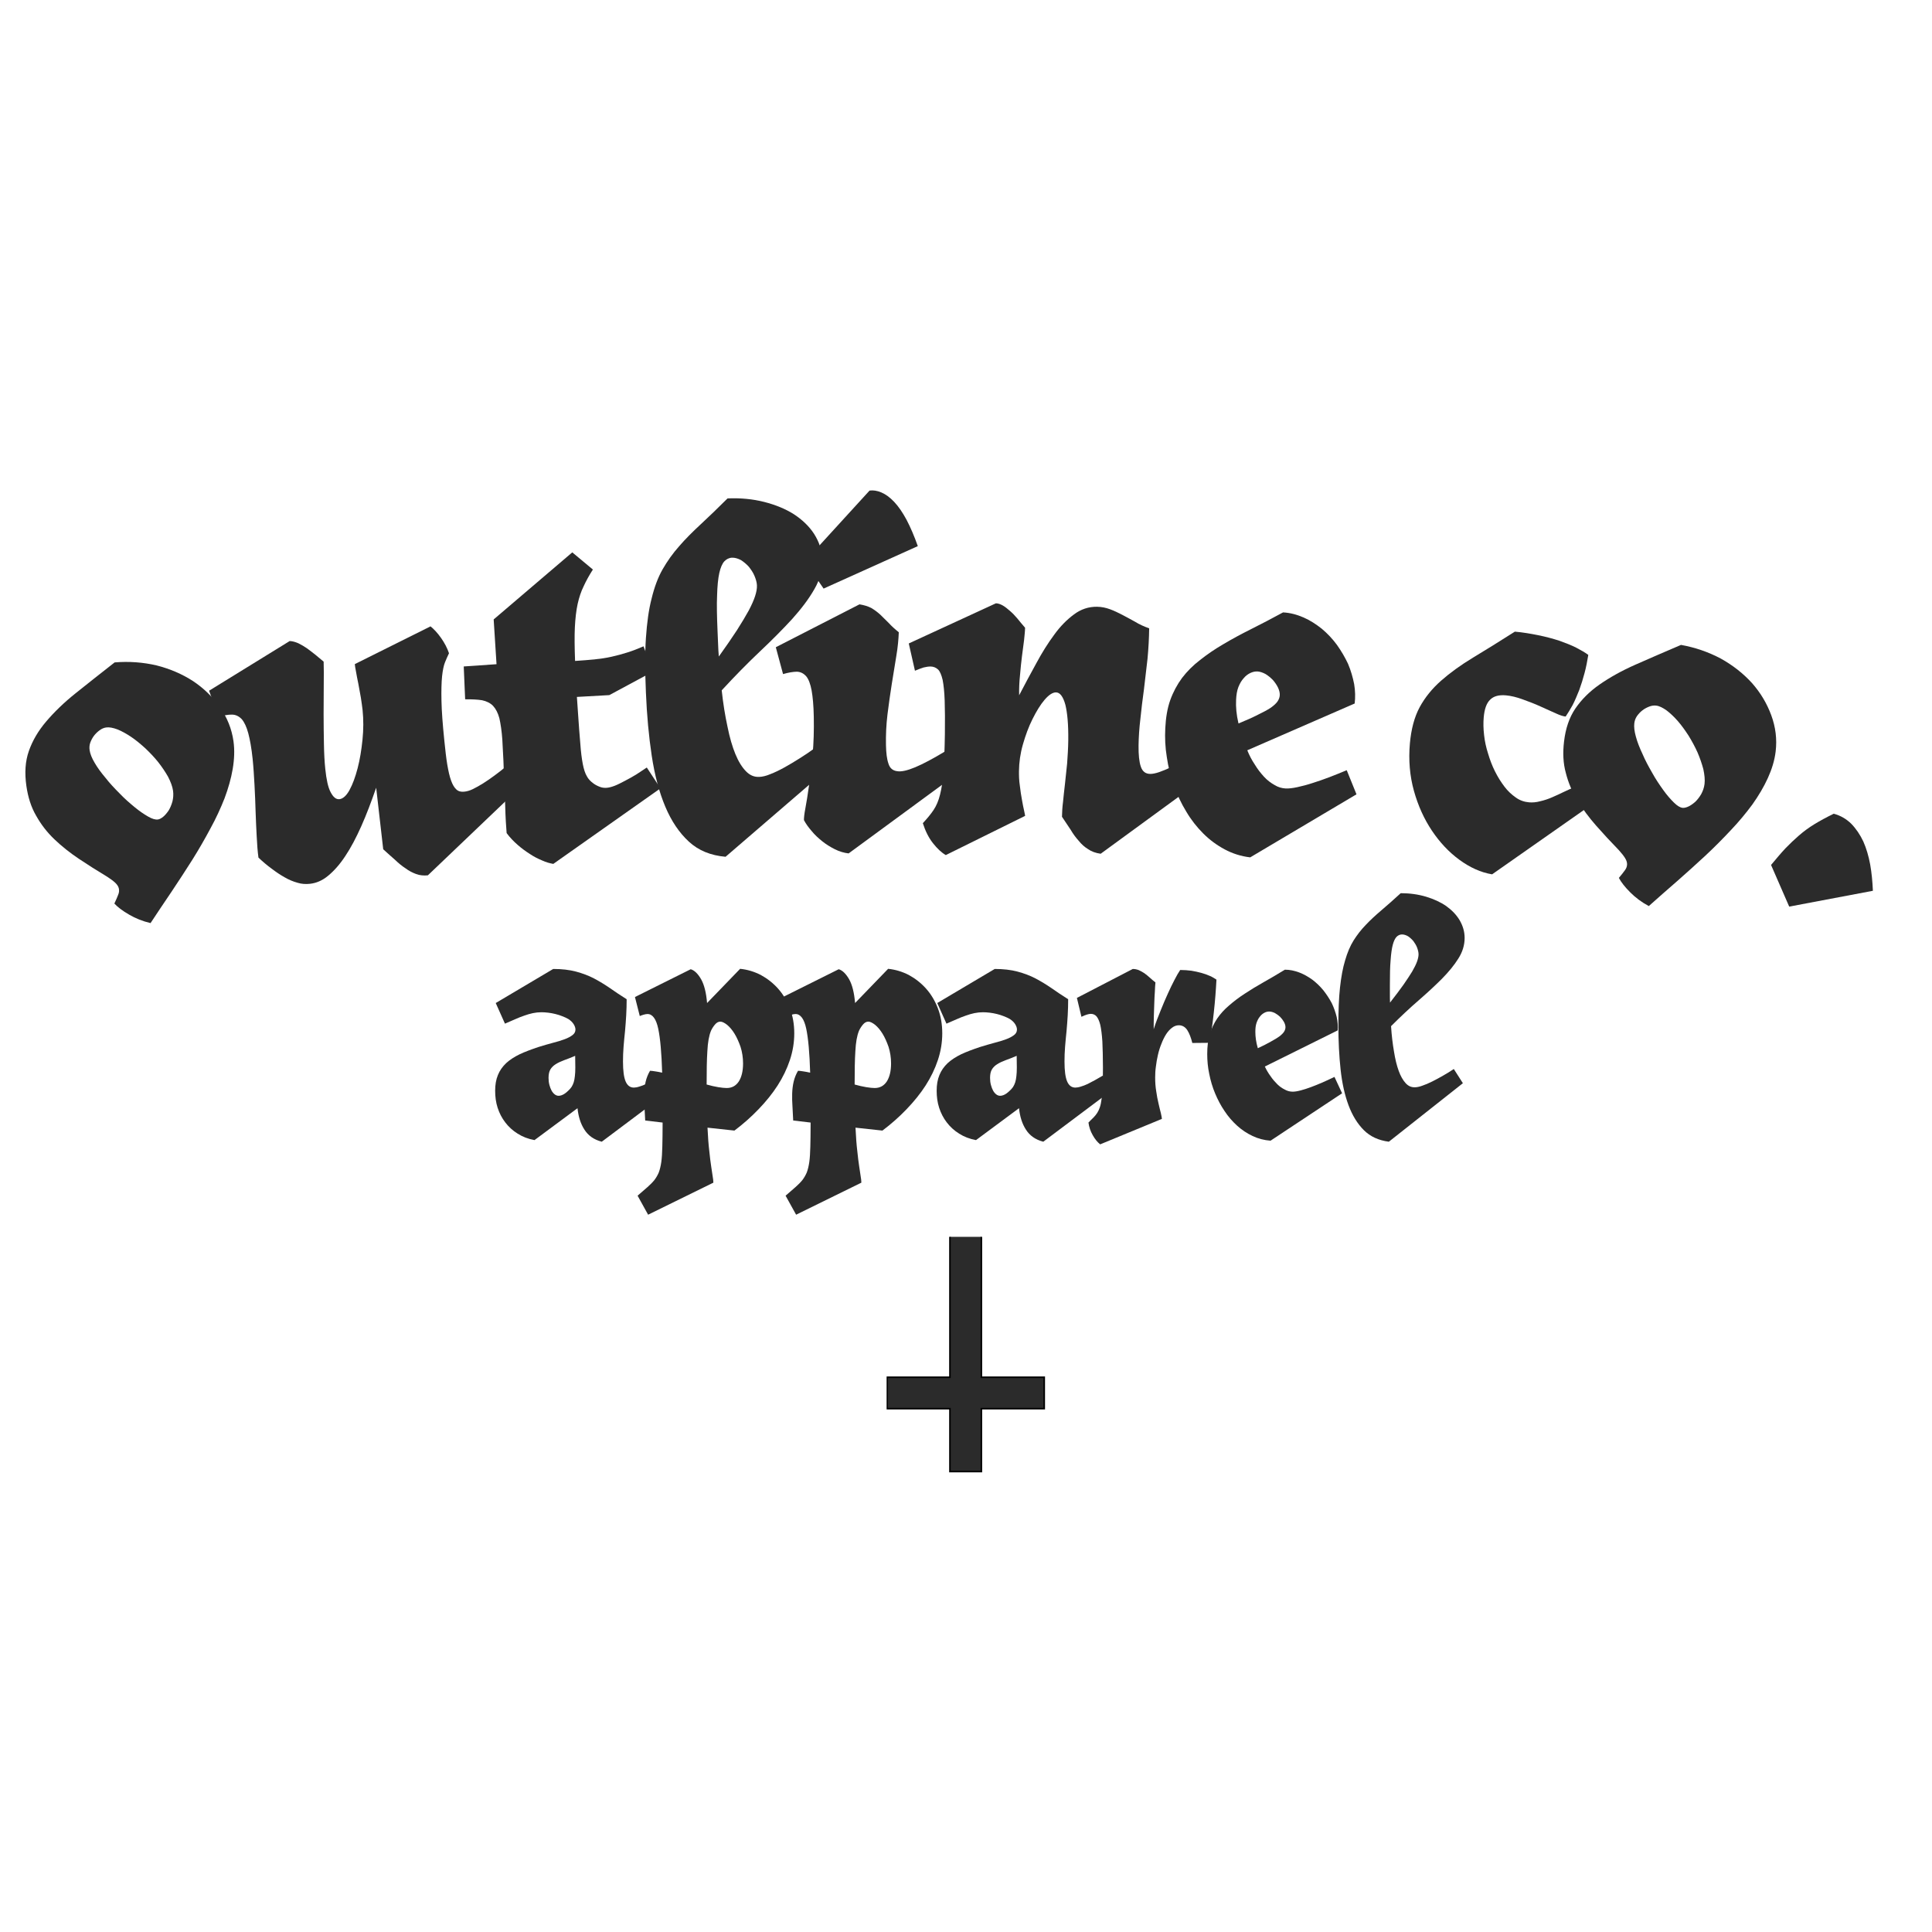 <svg xmlns="http://www.w3.org/2000/svg" xmlns:xlink="http://www.w3.org/1999/xlink" width="500" zoomAndPan="magnify" viewBox="0 0 375 375" height="500" preserveAspectRatio="xMidYMid meet" version="1.0"><defs><g/><clipPath id="0c78999cc2"><path d="M 172.094 240.07 L 202.844 240.07 L 202.844 285.82 L 172.094 285.82 Z M 172.094 240.07 " clip-rule="nonzero"/></clipPath></defs><g clip-path="url(#0c78999cc2)"><path stroke-linecap="butt" transform="matrix(-0.061, -0, 0, -0.061, 206.496, 291.341)" fill-opacity="1" fill="#2b2b2b" fill-rule="nonzero" stroke-linejoin="miter" d="M 262.5 93.728 L 262.5 293.77 L 62.476 293.77 L 62.476 393.726 L 262.5 393.726 L 262.5 843.723 L 362.512 843.723 L 362.512 393.726 L 562.472 393.726 L 562.472 293.77 L 362.512 293.77 L 362.512 93.728 Z M 262.5 93.728 " stroke="#000000" stroke-width="5" stroke-opacity="1" stroke-miterlimit="4"/></g><g fill="#2b2b2b" fill-opacity="1"><g transform="translate(10.116, 175.523)"><g><path d="M 12.133 -46.949 C 9.344 -44.777 6.82 -42.766 4.555 -40.957 C 2.293 -39.152 0.406 -37.312 -1.152 -35.48 C -2.711 -33.648 -3.805 -31.762 -4.512 -29.758 C -5.219 -27.758 -5.355 -25.508 -5 -23 C -4.688 -20.812 -4.082 -18.875 -3.102 -17.195 C -2.16 -15.512 -0.992 -13.984 0.441 -12.617 C 1.871 -11.254 3.457 -9.992 5.191 -8.832 C 6.926 -7.672 8.785 -6.492 10.68 -5.355 C 11.363 -4.918 11.871 -4.535 12.254 -4.176 C 12.633 -3.816 12.848 -3.477 12.941 -3.117 C 13.039 -2.719 13.016 -2.301 12.828 -1.863 C 12.648 -1.383 12.398 -0.809 12.082 -0.145 C 12.719 0.551 13.688 1.281 14.949 2.008 C 16.207 2.738 17.566 3.289 19.105 3.648 C 20.43 1.645 21.793 -0.406 23.195 -2.465 C 24.555 -4.516 25.914 -6.57 27.195 -8.609 C 28.477 -10.648 29.633 -12.672 30.711 -14.684 C 31.797 -16.656 32.711 -18.645 33.469 -20.57 C 34.188 -22.488 34.742 -24.426 35.055 -26.285 C 35.367 -28.148 35.445 -29.938 35.199 -31.676 C 34.859 -34.066 33.973 -36.254 32.574 -38.242 C 31.176 -40.234 29.449 -41.93 27.352 -43.324 C 25.258 -44.68 22.883 -45.707 20.27 -46.367 C 17.621 -46.984 14.906 -47.18 12.133 -46.949 Z M 10.496 -34.324 C 11.102 -34.41 11.824 -34.266 12.699 -33.938 C 13.531 -33.602 14.426 -33.105 15.34 -32.492 C 16.254 -31.879 17.141 -31.137 18.09 -30.281 C 18.996 -29.418 19.824 -28.547 20.574 -27.617 C 21.332 -26.652 21.961 -25.711 22.508 -24.754 C 23.023 -23.754 23.355 -22.852 23.473 -22.043 C 23.574 -21.312 23.512 -20.602 23.355 -19.961 C 23.164 -19.27 22.914 -18.699 22.613 -18.203 C 22.27 -17.699 21.918 -17.277 21.547 -16.977 C 21.176 -16.676 20.828 -16.504 20.547 -16.465 C 20.059 -16.395 19.461 -16.555 18.648 -17.02 C 17.84 -17.484 16.926 -18.098 15.992 -18.875 C 15.055 -19.648 14.066 -20.5 13.098 -21.52 C 12.086 -22.531 11.16 -23.516 10.352 -24.559 C 9.508 -25.555 8.793 -26.527 8.246 -27.48 C 7.703 -28.395 7.379 -29.215 7.281 -29.906 C 7.211 -30.391 7.23 -30.848 7.402 -31.367 C 7.582 -31.848 7.809 -32.293 8.121 -32.707 C 8.434 -33.125 8.801 -33.465 9.211 -33.773 C 9.621 -34.078 10.051 -34.262 10.496 -34.324 Z M 10.496 -34.324 "/></g></g></g><g fill="#2b2b2b" fill-opacity="1"><g transform="translate(46.167, 170.287)"><g><path d="M 54.871 -17.555 L 51.922 -21.398 C 51.238 -20.836 50.516 -20.266 49.789 -19.738 C 49.027 -19.168 48.297 -18.68 47.605 -18.238 C 46.91 -17.797 46.246 -17.438 45.621 -17.125 C 44.996 -16.816 44.438 -16.676 43.949 -16.625 C 43.34 -16.559 42.832 -16.672 42.426 -17.039 C 42.016 -17.41 41.668 -17.988 41.375 -18.82 C 41.086 -19.613 40.855 -20.66 40.637 -21.953 C 40.426 -23.203 40.266 -24.75 40.078 -26.539 C 39.75 -29.711 39.562 -32.285 39.523 -34.254 C 39.48 -36.223 39.52 -37.828 39.641 -39.035 C 39.766 -40.199 39.957 -41.125 40.219 -41.766 C 40.484 -42.371 40.711 -42.969 40.984 -43.492 C 40.633 -44.523 40.117 -45.5 39.445 -46.457 C 38.77 -47.414 38.074 -48.164 37.398 -48.711 L 22.703 -41.383 C 22.738 -41.059 22.789 -40.57 22.941 -39.887 C 23.059 -39.16 23.219 -38.395 23.391 -37.547 C 23.566 -36.66 23.699 -35.77 23.875 -34.887 C 24.008 -33.996 24.133 -33.184 24.211 -32.453 C 24.402 -30.582 24.395 -28.691 24.191 -26.695 C 23.988 -24.699 23.688 -22.859 23.246 -21.168 C 22.805 -19.48 22.293 -18.07 21.672 -16.934 C 21.051 -15.801 20.367 -15.238 19.719 -15.168 C 19.066 -15.102 18.527 -15.539 18.016 -16.512 C 17.508 -17.445 17.184 -18.977 16.969 -21.051 C 16.824 -22.434 16.738 -24.027 16.707 -25.914 C 16.676 -27.805 16.645 -29.691 16.645 -31.664 C 16.648 -33.598 16.656 -35.488 16.672 -37.301 C 16.691 -39.113 16.695 -40.633 16.652 -41.863 C 16.113 -42.301 15.613 -42.742 15.074 -43.18 C 14.535 -43.617 13.957 -44.047 13.422 -44.445 C 12.891 -44.801 12.32 -45.152 11.758 -45.422 C 11.152 -45.688 10.605 -45.836 10.066 -45.863 L -5.582 -36.219 L -3.73 -31.105 C -2.742 -31.457 -1.891 -31.586 -1.152 -31.582 C -0.41 -31.574 0.199 -31.27 0.75 -30.707 C 1.266 -30.105 1.688 -29.203 2.023 -27.965 C 2.355 -26.723 2.652 -25.07 2.867 -22.996 C 3.039 -21.367 3.133 -19.652 3.234 -17.895 C 3.336 -16.137 3.391 -14.414 3.445 -12.734 C 3.5 -11.012 3.582 -9.418 3.66 -7.906 C 3.738 -6.352 3.836 -5.004 4 -3.828 C 4.82 -3.051 5.633 -2.355 6.523 -1.707 C 7.375 -1.055 8.215 -0.484 9.086 0 C 9.918 0.488 10.734 0.816 11.582 1.055 C 12.387 1.301 13.172 1.344 13.988 1.258 C 15.207 1.129 16.391 0.637 17.523 -0.305 C 18.66 -1.242 19.801 -2.516 20.867 -4.145 C 21.934 -5.738 22.965 -7.695 23.965 -9.938 C 24.965 -12.18 25.898 -14.66 26.848 -17.391 L 28.215 -5.445 C 29.031 -4.707 29.758 -4.043 30.48 -3.422 C 31.168 -2.754 31.84 -2.207 32.547 -1.746 C 33.215 -1.238 33.91 -0.898 34.594 -0.641 C 35.277 -0.383 36.066 -0.301 36.883 -0.387 Z M 54.871 -17.555 "/></g></g></g><g fill="#2b2b2b" fill-opacity="1"><g transform="translate(93.594, 165.472)"><g><path d="M 18.383 -30.199 L 24.672 -30.551 L 33.133 -35.105 L 31.316 -40.023 C 30.203 -39.535 29.164 -39.137 28.16 -38.824 C 27.16 -38.508 26.152 -38.234 25.102 -38 C 24.055 -37.762 22.957 -37.605 21.816 -37.484 C 20.68 -37.367 19.414 -37.281 18.027 -37.184 C 17.93 -39.801 17.902 -42.012 17.988 -43.742 C 18.074 -45.469 18.254 -46.996 18.535 -48.289 C 18.82 -49.535 19.191 -50.668 19.695 -51.688 C 20.16 -52.703 20.742 -53.766 21.484 -54.926 L 17.484 -58.258 L 2.227 -45.242 L 2.781 -36.551 L -3.582 -36.113 L -3.309 -29.738 C -2 -29.746 -0.891 -29.699 -0.02 -29.555 C 0.855 -29.367 1.578 -29.008 2.105 -28.469 C 2.637 -27.891 3.059 -27.098 3.336 -26.055 C 3.574 -25.004 3.793 -23.582 3.91 -21.871 C 3.957 -21.219 3.973 -20.359 4.039 -19.379 C 4.109 -18.398 4.141 -17.297 4.18 -16.148 C 4.219 -15.004 4.258 -13.82 4.344 -12.594 C 4.387 -11.367 4.426 -10.184 4.465 -9.035 C 4.5 -7.891 4.531 -6.867 4.59 -5.973 C 4.656 -5.031 4.707 -4.297 4.742 -3.77 C 5.375 -2.91 6.125 -2.141 6.91 -1.457 C 7.695 -0.773 8.469 -0.211 9.285 0.305 C 10.059 0.828 10.863 1.223 11.625 1.539 C 12.387 1.898 13.137 2.09 13.801 2.211 L 34.602 -12.457 L 31.949 -16.496 C 31.281 -16.043 30.574 -15.582 29.871 -15.125 C 29.121 -14.664 28.41 -14.285 27.699 -13.91 C 26.984 -13.531 26.352 -13.203 25.715 -12.953 C 25.074 -12.707 24.551 -12.586 24.145 -12.559 C 23.695 -12.527 23.238 -12.578 22.816 -12.754 C 22.355 -12.93 21.93 -13.145 21.539 -13.445 C 21.023 -13.82 20.582 -14.281 20.297 -14.836 C 19.973 -15.387 19.711 -16.191 19.52 -17.203 C 19.328 -18.215 19.156 -19.512 19.043 -21.145 C 18.895 -22.734 18.754 -24.773 18.586 -27.223 Z M 18.383 -30.199 "/></g></g></g><g fill="#2b2b2b" fill-opacity="1"><g transform="translate(125.769, 163.291)"><g><path d="M 35.051 -14.207 L 32.352 -18.062 C 31.398 -17.367 30.441 -16.715 29.445 -16.098 C 28.41 -15.441 27.453 -14.871 26.492 -14.336 C 25.531 -13.805 24.609 -13.359 23.762 -13.035 C 22.918 -12.672 22.188 -12.52 21.617 -12.496 C 20.637 -12.453 19.805 -12.785 19.035 -13.574 C 18.262 -14.359 17.562 -15.477 16.969 -16.926 C 16.375 -18.371 15.852 -20.152 15.434 -22.262 C 14.977 -24.371 14.594 -26.688 14.316 -29.297 C 16.824 -32.02 19.297 -34.539 21.656 -36.77 C 24.02 -38.996 26.141 -41.133 27.98 -43.133 C 29.777 -45.133 31.25 -47.078 32.316 -48.965 C 33.387 -50.812 33.918 -52.758 33.832 -54.801 C 33.758 -56.559 33.199 -58.172 32.234 -59.684 C 31.27 -61.16 29.949 -62.414 28.309 -63.488 C 26.668 -64.527 24.75 -65.305 22.559 -65.867 C 20.324 -66.43 17.98 -66.656 15.449 -66.551 C 13.562 -64.668 11.832 -63 10.258 -61.543 C 8.68 -60.082 7.266 -58.672 6.059 -57.273 C 4.809 -55.867 3.766 -54.391 2.848 -52.797 C 1.934 -51.203 1.238 -49.293 0.715 -47.141 C 0.148 -44.988 -0.191 -42.438 -0.395 -39.48 C -0.598 -36.527 -0.574 -33.008 -0.398 -28.879 C -0.215 -24.469 0.164 -20.348 0.73 -16.609 C 1.301 -12.824 2.176 -9.547 3.359 -6.73 C 4.543 -3.918 6.07 -1.648 7.945 0.074 C 9.816 1.797 12.191 2.762 15.066 3.008 Z M 13.504 -40.844 C 13.387 -43.625 13.332 -45.914 13.418 -47.719 C 13.465 -49.52 13.609 -51 13.848 -52.074 C 14.09 -53.148 14.426 -53.898 14.816 -54.324 C 15.211 -54.75 15.73 -55.02 16.301 -55.043 C 16.875 -55.066 17.453 -54.887 18.039 -54.586 C 18.586 -54.238 19.098 -53.809 19.57 -53.297 C 20 -52.742 20.395 -52.188 20.664 -51.543 C 20.938 -50.898 21.129 -50.254 21.152 -49.68 C 21.18 -49.07 21.047 -48.367 20.793 -47.578 C 20.539 -46.789 20.129 -45.871 19.559 -44.785 C 18.949 -43.695 18.188 -42.395 17.266 -40.961 C 16.305 -39.488 15.145 -37.805 13.754 -35.863 C 13.68 -36.637 13.648 -37.453 13.613 -38.27 Z M 13.504 -40.844 "/></g></g></g><g fill="#2b2b2b" fill-opacity="1"><g transform="translate(153.076, 162.147)"><g><path d="M 15.703 -66.926 L 3.16 -53.191 L 6.781 -47.902 L 25.07 -56.145 C 24.379 -58.094 23.652 -59.797 22.887 -61.254 C 22.125 -62.672 21.324 -63.844 20.488 -64.727 C 19.656 -65.613 18.824 -66.211 18 -66.562 C 17.176 -66.914 16.398 -67.023 15.703 -66.926 Z M 33.262 -12.371 L 30.609 -16.449 C 28.102 -14.93 26.117 -13.871 24.574 -13.227 C 23.035 -12.586 21.852 -12.316 21.031 -12.465 C 20.211 -12.574 19.629 -13.051 19.367 -13.945 C 19.066 -14.801 18.922 -15.984 18.891 -17.539 C 18.852 -19.5 18.938 -21.465 19.188 -23.516 C 19.434 -25.523 19.723 -27.492 20.016 -29.379 C 20.309 -31.266 20.602 -33.07 20.895 -34.797 C 21.188 -36.52 21.324 -38.035 21.379 -39.426 C 20.633 -40.027 19.965 -40.625 19.422 -41.23 C 18.84 -41.793 18.297 -42.352 17.754 -42.875 C 17.215 -43.355 16.633 -43.793 16.012 -44.152 C 15.395 -44.465 14.652 -44.699 13.75 -44.844 L -2.492 -36.52 L -1.086 -31.309 C -0.027 -31.617 0.871 -31.758 1.605 -31.77 C 2.344 -31.742 2.922 -31.426 3.422 -30.863 C 3.883 -30.301 4.227 -29.367 4.457 -28.145 C 4.684 -26.879 4.84 -25.164 4.879 -23.039 C 4.93 -20.379 4.855 -17.926 4.652 -15.672 C 4.449 -13.379 4.203 -11.367 3.949 -9.645 C 3.695 -7.883 3.477 -6.445 3.254 -5.297 C 3.031 -4.148 2.961 -3.371 2.969 -2.961 C 3.352 -2.23 3.855 -1.547 4.484 -0.82 C 5.07 -0.098 5.777 0.543 6.523 1.145 C 7.273 1.742 8.102 2.258 8.969 2.691 C 9.836 3.125 10.738 3.395 11.641 3.5 Z M 33.262 -12.371 "/></g></g></g><g fill="#2b2b2b" fill-opacity="1"><g transform="translate(177.873, 161.478)"><g><path d="M -1.48 -36.582 L -0.281 -31.289 C 0.375 -31.566 0.91 -31.766 1.402 -31.922 C 1.895 -32.039 2.344 -32.113 2.754 -32.109 C 3.328 -32.102 3.816 -31.891 4.219 -31.516 C 4.582 -31.145 4.859 -30.488 5.094 -29.504 C 5.285 -28.52 5.43 -27.207 5.488 -25.488 C 5.547 -23.77 5.562 -21.602 5.527 -18.984 C 5.488 -16.043 5.375 -13.629 5.27 -11.789 C 5.121 -9.953 4.895 -8.441 4.594 -7.262 C 4.293 -6.039 3.871 -5.062 3.328 -4.25 C 2.785 -3.441 2.078 -2.59 1.25 -1.703 C 1.719 -0.223 2.359 1.094 3.203 2.168 C 4.047 3.242 4.895 4.031 5.707 4.492 L 21.102 -3.117 C 21.105 -3.199 21.027 -3.527 20.91 -4.102 C 20.758 -4.676 20.645 -5.414 20.488 -6.234 C 20.336 -7.051 20.188 -7.996 20.078 -8.977 C 19.926 -9.961 19.898 -10.945 19.91 -11.844 C 19.93 -13.48 20.16 -15.195 20.672 -16.984 C 21.188 -18.777 21.781 -20.406 22.539 -21.91 C 23.293 -23.414 24.047 -24.672 24.875 -25.641 C 25.707 -26.613 26.449 -27.094 27.105 -27.086 C 27.883 -27.074 28.484 -26.25 28.914 -24.688 C 29.301 -23.129 29.516 -20.797 29.477 -17.77 C 29.457 -16.176 29.352 -14.664 29.254 -13.273 C 29.113 -11.844 28.973 -10.496 28.832 -9.273 C 28.695 -8.047 28.555 -6.902 28.461 -5.84 C 28.324 -4.781 28.27 -3.801 28.258 -2.941 C 28.859 -2.031 29.422 -1.207 29.941 -0.422 C 30.422 0.402 30.945 1.102 31.508 1.723 C 32.031 2.387 32.641 2.926 33.328 3.344 C 33.977 3.801 34.789 4.098 35.77 4.234 L 56.668 -11.031 L 54.145 -15.195 C 53.359 -14.715 52.535 -14.234 51.711 -13.754 C 50.887 -13.273 50.066 -12.879 49.285 -12.52 C 48.5 -12.121 47.762 -11.844 47.105 -11.605 C 46.406 -11.371 45.832 -11.258 45.383 -11.262 C 44.48 -11.273 43.875 -11.73 43.559 -12.676 C 43.246 -13.582 43.098 -14.973 43.121 -16.773 C 43.145 -18.367 43.25 -20.082 43.477 -21.961 C 43.664 -23.801 43.895 -25.719 44.168 -27.68 C 44.398 -29.637 44.629 -31.598 44.859 -33.598 C 45.047 -35.602 45.156 -37.562 45.18 -39.523 C 44.203 -39.863 43.27 -40.285 42.457 -40.789 C 41.605 -41.25 40.793 -41.711 39.98 -42.129 C 39.168 -42.551 38.395 -42.926 37.582 -43.223 C 36.77 -43.52 35.953 -43.695 35.055 -43.707 C 33.418 -43.73 31.898 -43.219 30.574 -42.211 C 29.211 -41.207 27.93 -39.918 26.762 -38.297 C 25.555 -36.676 24.383 -34.809 23.293 -32.777 C 22.164 -30.707 21.031 -28.637 19.941 -26.523 C 19.918 -27.836 19.973 -29.141 20.113 -30.449 C 20.211 -31.715 20.352 -32.941 20.488 -34.086 C 20.629 -35.227 20.762 -36.246 20.898 -37.227 C 20.992 -38.168 21.086 -38.984 21.094 -39.637 C 20.57 -40.219 20.086 -40.836 19.605 -41.418 C 19.121 -41.996 18.637 -42.492 18.152 -42.906 C 17.668 -43.324 17.223 -43.695 16.773 -43.949 C 16.328 -44.199 15.879 -44.371 15.43 -44.375 Z M -1.48 -36.582 "/></g></g></g><g fill="#2b2b2b" fill-opacity="1"><g transform="translate(225.676, 162.215)"><g><path d="M 37.617 -8.039 L 35.723 -12.719 C 34.637 -12.285 33.547 -11.805 32.379 -11.371 C 31.211 -10.938 30.125 -10.543 29.086 -10.227 C 28.004 -9.871 27.051 -9.629 26.141 -9.43 C 25.23 -9.23 24.449 -9.145 23.875 -9.172 C 23.141 -9.211 22.414 -9.41 21.699 -9.855 C 20.98 -10.258 20.27 -10.785 19.648 -11.473 C 19.027 -12.156 18.41 -12.926 17.883 -13.812 C 17.309 -14.66 16.824 -15.582 16.422 -16.586 L 37.266 -25.664 C 37.406 -26.844 37.387 -28.113 37.164 -29.438 C 36.902 -30.758 36.52 -32.09 35.969 -33.387 C 35.375 -34.645 34.66 -35.867 33.816 -37.055 C 32.934 -38.246 31.961 -39.277 30.863 -40.191 C 29.758 -41.062 28.609 -41.816 27.324 -42.371 C 26.043 -42.926 24.75 -43.277 23.363 -43.348 C 21.172 -42.145 19.07 -41.062 17.141 -40.094 C 15.207 -39.125 13.398 -38.148 11.754 -37.168 C 10.066 -36.188 8.582 -35.156 7.262 -34.113 C 5.902 -33.078 4.738 -31.906 3.773 -30.645 C 2.809 -29.34 2.039 -27.906 1.473 -26.336 C 0.898 -24.727 0.605 -22.898 0.504 -20.855 C 0.414 -19.02 0.484 -17.172 0.801 -15.273 C 1.074 -13.375 1.516 -11.555 2.164 -9.762 C 2.812 -7.969 3.59 -6.293 4.574 -4.688 C 5.516 -3.082 6.633 -1.676 7.883 -0.426 C 9.129 0.82 10.516 1.832 12.027 2.645 C 13.543 3.457 15.195 3.988 16.988 4.199 Z M 14.25 -26.398 C 14.297 -27.336 14.418 -28.148 14.699 -28.871 C 14.98 -29.555 15.293 -30.113 15.727 -30.582 C 16.117 -31.055 16.543 -31.359 17.004 -31.582 C 17.465 -31.805 17.922 -31.906 18.41 -31.883 C 18.902 -31.859 19.426 -31.668 19.941 -31.398 C 20.461 -31.086 20.934 -30.691 21.359 -30.262 C 21.75 -29.832 22.094 -29.324 22.355 -28.82 C 22.613 -28.273 22.754 -27.777 22.727 -27.285 C 22.707 -26.879 22.566 -26.477 22.301 -26.078 C 22.035 -25.684 21.562 -25.258 20.969 -24.836 C 20.332 -24.418 19.492 -23.969 18.484 -23.484 C 17.477 -22.961 16.223 -22.41 14.715 -21.789 C 14.309 -23.488 14.18 -25.008 14.25 -26.398 Z M 14.25 -26.398 "/></g></g></g><g fill="#2b2b2b" fill-opacity="1"><g transform="translate(260.495, 164.058)"><g/></g></g><g fill="#2b2b2b" fill-opacity="1"><g transform="translate(272.404, 164.805)"><g><path d="M 35.348 -7.805 L 33.266 -12.055 C 32.625 -11.785 31.941 -11.477 31.211 -11.133 C 30.438 -10.75 29.668 -10.406 28.898 -10.066 C 28.129 -9.723 27.328 -9.465 26.57 -9.289 C 25.773 -9.07 25.027 -9.016 24.375 -9.074 C 23.48 -9.152 22.602 -9.438 21.832 -9.996 C 21.02 -10.562 20.262 -11.246 19.602 -12.129 C 18.938 -13.008 18.328 -13.965 17.77 -15.082 C 17.211 -16.199 16.781 -17.348 16.434 -18.527 C 16.047 -19.711 15.785 -20.926 15.652 -22.168 C 15.512 -23.371 15.492 -24.523 15.586 -25.582 C 15.73 -27.172 16.121 -28.328 16.836 -29 C 17.512 -29.68 18.523 -29.961 19.91 -29.836 C 20.887 -29.75 21.973 -29.488 23.164 -29.051 C 24.355 -28.617 25.508 -28.188 26.613 -27.676 C 27.719 -27.168 28.707 -26.75 29.574 -26.344 C 30.441 -25.941 31.082 -25.758 31.488 -25.723 C 31.914 -26.34 32.348 -27.082 32.836 -27.941 C 33.281 -28.805 33.699 -29.797 34.125 -30.867 C 34.504 -31.898 34.852 -33.02 35.16 -34.18 C 35.469 -35.344 35.695 -36.516 35.883 -37.688 C 35.266 -38.152 34.484 -38.594 33.543 -39.09 C 32.562 -39.586 31.449 -40.016 30.219 -40.453 C 28.98 -40.852 27.617 -41.219 26.164 -41.512 C 24.715 -41.805 23.176 -42.066 21.629 -42.203 C 18.625 -40.297 15.93 -38.609 13.543 -37.18 C 11.113 -35.711 9.051 -34.215 7.312 -32.684 C 5.574 -31.156 4.188 -29.434 3.16 -27.555 C 2.125 -25.637 1.504 -23.27 1.254 -20.5 C 0.969 -17.281 1.23 -14.219 2.035 -11.312 C 2.844 -8.41 4.012 -5.84 5.531 -3.57 C 7.055 -1.301 8.816 0.582 10.859 2.078 C 12.902 3.574 15.031 4.543 17.215 4.902 Z M 35.348 -7.805 "/></g></g></g><g fill="#2b2b2b" fill-opacity="1"><g transform="translate(302.506, 167.437)"><g><path d="M 23.777 -42.262 C 20.523 -40.879 17.566 -39.586 14.914 -38.418 C 12.266 -37.25 9.969 -35.961 7.992 -34.59 C 6.02 -33.219 4.477 -31.672 3.277 -29.922 C 2.082 -28.168 1.371 -26.027 1.074 -23.512 C 0.812 -21.32 0.898 -19.289 1.418 -17.418 C 1.895 -15.547 2.629 -13.77 3.664 -12.082 C 4.699 -10.395 5.906 -8.77 7.285 -7.203 C 8.66 -5.641 10.156 -4.02 11.699 -2.438 C 12.246 -1.836 12.637 -1.336 12.914 -0.891 C 13.191 -0.445 13.309 -0.062 13.309 0.309 C 13.301 0.719 13.168 1.117 12.879 1.492 C 12.582 1.91 12.191 2.402 11.715 2.961 C 12.148 3.797 12.902 4.75 13.93 5.777 C 14.961 6.809 16.133 7.688 17.527 8.43 C 19.324 6.832 21.168 5.199 23.051 3.57 C 24.891 1.938 26.734 0.305 28.492 -1.34 C 30.254 -2.984 31.895 -4.641 33.453 -6.309 C 35.004 -7.938 36.398 -9.621 37.629 -11.289 C 38.816 -12.961 39.848 -14.691 40.629 -16.41 C 41.41 -18.129 41.941 -19.836 42.148 -21.582 C 42.434 -23.977 42.137 -26.32 41.297 -28.602 C 40.457 -30.883 39.223 -32.969 37.555 -34.855 C 35.879 -36.703 33.848 -38.305 31.492 -39.613 C 29.09 -40.887 26.516 -41.77 23.777 -42.262 Z M 18.953 -30.48 C 19.562 -30.41 20.223 -30.082 20.984 -29.539 C 21.699 -29 22.441 -28.297 23.164 -27.469 C 23.891 -26.641 24.559 -25.695 25.258 -24.625 C 25.91 -23.559 26.484 -22.5 26.973 -21.414 C 27.457 -20.285 27.824 -19.211 28.109 -18.148 C 28.348 -17.047 28.441 -16.09 28.344 -15.277 C 28.258 -14.547 28.012 -13.875 27.695 -13.297 C 27.332 -12.68 26.945 -12.191 26.527 -11.789 C 26.066 -11.391 25.617 -11.074 25.184 -10.879 C 24.746 -10.684 24.367 -10.605 24.082 -10.637 C 23.598 -10.695 23.059 -11.008 22.395 -11.664 C 21.73 -12.32 21.004 -13.145 20.301 -14.137 C 19.594 -15.125 18.859 -16.203 18.18 -17.438 C 17.465 -18.676 16.824 -19.863 16.309 -21.078 C 15.75 -22.258 15.305 -23.379 15.02 -24.445 C 14.73 -25.465 14.629 -26.344 14.711 -27.035 C 14.77 -27.52 14.906 -27.957 15.207 -28.418 C 15.504 -28.836 15.836 -29.207 16.246 -29.527 C 16.652 -29.852 17.094 -30.086 17.57 -30.277 C 18.047 -30.465 18.508 -30.535 18.953 -30.48 Z M 18.953 -30.48 "/></g></g></g><g fill="#2b2b2b" fill-opacity="1"><g transform="translate(338.882, 171.843)"><g><path d="M 4.879 -3.953 L 8.402 4.129 L 24.645 1.059 C 24.57 -0.688 24.41 -2.406 24.117 -4.059 C 23.816 -5.676 23.375 -7.188 22.785 -8.512 C 22.156 -9.848 21.375 -10.996 20.441 -11.957 C 19.5 -12.883 18.359 -13.547 17.047 -13.902 C 15.621 -13.203 14.363 -12.52 13.273 -11.855 C 12.184 -11.188 11.211 -10.465 10.312 -9.688 C 9.41 -8.91 8.547 -8.086 7.668 -7.18 C 6.785 -6.234 5.887 -5.168 4.879 -3.953 Z M 4.879 -3.953 "/></g></g></g><g fill="#2b2b2b" fill-opacity="1"><g transform="translate(96.449, 219.078)"><g><path d="M 33.531 -7.355 L 31.914 -10.305 C 31.43 -10.023 30.949 -9.738 30.438 -9.453 C 29.926 -9.172 29.441 -8.914 28.988 -8.688 C 28.504 -8.461 28.051 -8.289 27.652 -8.176 C 27.227 -8.035 26.859 -7.977 26.574 -7.977 C 25.867 -7.977 25.324 -8.375 24.984 -9.172 C 24.645 -9.965 24.473 -11.242 24.473 -13.031 C 24.473 -13.941 24.504 -14.906 24.586 -15.93 C 24.672 -16.922 24.758 -17.945 24.871 -18.965 C 24.957 -19.988 25.043 -21.012 25.098 -22.031 C 25.156 -23.055 25.184 -24.105 25.184 -25.129 C 24.02 -25.867 22.941 -26.574 21.945 -27.285 C 20.953 -27.965 19.93 -28.59 18.852 -29.16 C 17.773 -29.727 16.609 -30.152 15.359 -30.492 C 14.082 -30.832 12.605 -31.004 10.93 -31.004 L -0.227 -24.391 L 1.562 -20.387 C 2.242 -20.668 2.895 -20.953 3.52 -21.238 C 4.145 -21.52 4.742 -21.75 5.309 -21.945 C 5.879 -22.145 6.418 -22.316 6.984 -22.43 C 7.523 -22.543 8.09 -22.602 8.66 -22.602 C 9.059 -22.602 9.484 -22.57 9.965 -22.516 C 10.422 -22.457 10.902 -22.375 11.355 -22.258 C 11.812 -22.145 12.266 -22.004 12.691 -21.832 C 13.117 -21.664 13.516 -21.492 13.855 -21.293 C 14.34 -20.98 14.68 -20.641 14.906 -20.273 C 15.133 -19.902 15.246 -19.562 15.246 -19.25 C 15.246 -18.797 15.047 -18.453 14.68 -18.172 C 14.309 -17.887 13.797 -17.602 13.176 -17.375 C 12.52 -17.121 11.754 -16.895 10.875 -16.668 C 9.992 -16.438 9.059 -16.156 8.035 -15.844 C 6.672 -15.387 5.453 -14.934 4.43 -14.453 C 3.379 -13.941 2.5 -13.371 1.789 -12.719 C 1.078 -12.039 0.539 -11.273 0.199 -10.422 C -0.172 -9.539 -0.34 -8.52 -0.34 -7.355 C -0.34 -6.219 -0.199 -5.109 0.141 -4.059 C 0.484 -3.008 0.965 -2.074 1.617 -1.223 C 2.27 -0.367 3.066 0.367 4.031 0.965 C 4.969 1.562 6.047 1.988 7.297 2.215 L 15.645 -3.977 C 15.816 -2.355 16.242 -0.965 16.98 0.172 C 17.715 1.336 18.824 2.129 20.355 2.527 Z M 15.191 -14.141 C 15.191 -13.258 15.219 -12.492 15.219 -11.867 C 15.219 -11.215 15.191 -10.648 15.133 -10.191 C 15.078 -9.738 15.02 -9.34 14.906 -9 C 14.793 -8.66 14.652 -8.348 14.48 -8.09 C 14.309 -7.863 14.141 -7.637 13.914 -7.438 C 13.684 -7.211 13.484 -7.043 13.258 -6.871 C 13.031 -6.699 12.805 -6.586 12.578 -6.5 C 12.352 -6.418 12.152 -6.387 11.98 -6.387 C 11.727 -6.387 11.469 -6.473 11.242 -6.645 C 11.016 -6.812 10.789 -7.07 10.617 -7.383 C 10.449 -7.695 10.305 -8.062 10.191 -8.488 C 10.078 -8.914 10.023 -9.371 10.023 -9.852 C 10.023 -10.535 10.137 -11.074 10.363 -11.469 C 10.59 -11.867 10.961 -12.238 11.414 -12.52 C 11.867 -12.805 12.406 -13.059 13.031 -13.289 C 13.656 -13.516 14.395 -13.797 15.191 -14.141 Z M 15.191 -14.141 "/></g></g></g><g fill="#2b2b2b" fill-opacity="1"><g transform="translate(124.693, 219.078)"><g><path d="M -1.449 -25.555 L -0.512 -21.863 C -0.34 -21.945 -0.086 -22.031 0.199 -22.117 C 0.484 -22.203 0.738 -22.258 0.992 -22.258 C 1.961 -22.258 2.668 -21.293 3.066 -19.422 C 3.465 -17.547 3.719 -14.68 3.832 -10.875 C 3.32 -10.988 2.867 -11.074 2.469 -11.129 C 2.074 -11.188 1.73 -11.242 1.477 -11.242 C 1.078 -10.562 0.797 -9.852 0.625 -9.113 C 0.453 -8.375 0.367 -7.609 0.34 -6.812 C 0.312 -6.02 0.34 -5.168 0.398 -4.316 C 0.453 -3.434 0.484 -2.527 0.539 -1.59 L 3.918 -1.191 L 3.918 -0.852 C 3.918 0.879 3.891 2.328 3.863 3.492 C 3.832 4.684 3.777 5.68 3.664 6.473 C 3.551 7.27 3.379 7.949 3.18 8.488 C 2.953 9.027 2.668 9.512 2.328 9.965 C 1.961 10.422 1.504 10.875 0.992 11.328 C 0.453 11.781 -0.199 12.352 -0.938 13.004 L 1.105 16.695 L 13.77 10.477 C 13.77 10.109 13.715 9.684 13.629 9.199 C 13.543 8.715 13.457 8.09 13.344 7.297 C 13.23 6.5 13.09 5.508 12.977 4.316 C 12.832 3.125 12.719 1.617 12.633 -0.199 L 17.859 0.367 C 19.562 -0.91 21.125 -2.301 22.543 -3.777 C 23.965 -5.254 25.211 -6.785 26.234 -8.375 C 27.258 -9.965 28.051 -11.613 28.621 -13.316 C 29.188 -15.02 29.473 -16.75 29.473 -18.512 C 29.473 -20.273 29.188 -21.891 28.621 -23.367 C 28.051 -24.844 27.285 -26.121 26.32 -27.199 C 25.355 -28.277 24.219 -29.16 22.969 -29.84 C 21.691 -30.492 20.355 -30.891 18.965 -31.031 L 12.551 -24.391 C 12.379 -26.375 12.012 -27.91 11.387 -29.016 C 10.762 -30.098 10.078 -30.75 9.371 -30.949 Z M 12.465 -8.574 L 12.465 -8.633 C 12.465 -11.215 12.492 -13.344 12.605 -15.047 C 12.691 -16.75 12.918 -18.059 13.316 -19.023 C 13.516 -19.449 13.77 -19.848 14.082 -20.215 C 14.395 -20.586 14.734 -20.781 15.133 -20.781 C 15.473 -20.781 15.93 -20.555 16.438 -20.16 C 16.949 -19.734 17.434 -19.164 17.887 -18.426 C 18.34 -17.688 18.711 -16.836 19.051 -15.871 C 19.363 -14.879 19.535 -13.797 19.535 -12.664 C 19.535 -11.188 19.25 -10.023 18.711 -9.172 C 18.145 -8.32 17.375 -7.895 16.355 -7.895 C 15.957 -7.895 15.387 -7.949 14.707 -8.062 C 14.027 -8.176 13.258 -8.348 12.465 -8.574 Z M 12.465 -8.574 "/></g></g></g><g fill="#2b2b2b" fill-opacity="1"><g transform="translate(153.42, 219.078)"><g><path d="M -1.449 -25.555 L -0.512 -21.863 C -0.34 -21.945 -0.086 -22.031 0.199 -22.117 C 0.484 -22.203 0.738 -22.258 0.992 -22.258 C 1.961 -22.258 2.668 -21.293 3.066 -19.422 C 3.465 -17.547 3.719 -14.68 3.832 -10.875 C 3.32 -10.988 2.867 -11.074 2.469 -11.129 C 2.074 -11.188 1.73 -11.242 1.477 -11.242 C 1.078 -10.562 0.797 -9.852 0.625 -9.113 C 0.453 -8.375 0.367 -7.609 0.34 -6.812 C 0.312 -6.02 0.34 -5.168 0.398 -4.316 C 0.453 -3.434 0.484 -2.527 0.539 -1.59 L 3.918 -1.191 L 3.918 -0.852 C 3.918 0.879 3.891 2.328 3.863 3.492 C 3.832 4.684 3.777 5.68 3.664 6.473 C 3.551 7.27 3.379 7.949 3.18 8.488 C 2.953 9.027 2.668 9.512 2.328 9.965 C 1.961 10.422 1.504 10.875 0.992 11.328 C 0.453 11.781 -0.199 12.352 -0.938 13.004 L 1.105 16.695 L 13.77 10.477 C 13.77 10.109 13.715 9.684 13.629 9.199 C 13.543 8.715 13.457 8.09 13.344 7.297 C 13.23 6.5 13.09 5.508 12.977 4.316 C 12.832 3.125 12.719 1.617 12.633 -0.199 L 17.859 0.367 C 19.562 -0.91 21.125 -2.301 22.543 -3.777 C 23.965 -5.254 25.211 -6.785 26.234 -8.375 C 27.258 -9.965 28.051 -11.613 28.621 -13.316 C 29.188 -15.02 29.473 -16.75 29.473 -18.512 C 29.473 -20.273 29.188 -21.891 28.621 -23.367 C 28.051 -24.844 27.285 -26.121 26.32 -27.199 C 25.355 -28.277 24.219 -29.16 22.969 -29.84 C 21.691 -30.492 20.355 -30.891 18.965 -31.031 L 12.551 -24.391 C 12.379 -26.375 12.012 -27.91 11.387 -29.016 C 10.762 -30.098 10.078 -30.75 9.371 -30.949 Z M 12.465 -8.574 L 12.465 -8.633 C 12.465 -11.215 12.492 -13.344 12.605 -15.047 C 12.691 -16.75 12.918 -18.059 13.316 -19.023 C 13.516 -19.449 13.77 -19.848 14.082 -20.215 C 14.395 -20.586 14.734 -20.781 15.133 -20.781 C 15.473 -20.781 15.93 -20.555 16.438 -20.16 C 16.949 -19.734 17.434 -19.164 17.887 -18.426 C 18.34 -17.688 18.711 -16.836 19.051 -15.871 C 19.363 -14.879 19.535 -13.797 19.535 -12.664 C 19.535 -11.188 19.25 -10.023 18.711 -9.172 C 18.145 -8.32 17.375 -7.895 16.355 -7.895 C 15.957 -7.895 15.387 -7.949 14.707 -8.062 C 14.027 -8.176 13.258 -8.348 12.465 -8.574 Z M 12.465 -8.574 "/></g></g></g><g fill="#2b2b2b" fill-opacity="1"><g transform="translate(182.146, 219.078)"><g><path d="M 33.531 -7.355 L 31.914 -10.305 C 31.43 -10.023 30.949 -9.738 30.438 -9.453 C 29.926 -9.172 29.441 -8.914 28.988 -8.688 C 28.504 -8.461 28.051 -8.289 27.652 -8.176 C 27.227 -8.035 26.859 -7.977 26.574 -7.977 C 25.867 -7.977 25.324 -8.375 24.984 -9.172 C 24.645 -9.965 24.473 -11.242 24.473 -13.031 C 24.473 -13.941 24.504 -14.906 24.586 -15.93 C 24.672 -16.922 24.758 -17.945 24.871 -18.965 C 24.957 -19.988 25.043 -21.012 25.098 -22.031 C 25.156 -23.055 25.184 -24.105 25.184 -25.129 C 24.02 -25.867 22.941 -26.574 21.945 -27.285 C 20.953 -27.965 19.93 -28.59 18.852 -29.16 C 17.773 -29.727 16.609 -30.152 15.359 -30.492 C 14.082 -30.832 12.605 -31.004 10.93 -31.004 L -0.227 -24.391 L 1.562 -20.387 C 2.242 -20.668 2.895 -20.953 3.52 -21.238 C 4.145 -21.52 4.742 -21.75 5.309 -21.945 C 5.879 -22.145 6.418 -22.316 6.984 -22.43 C 7.523 -22.543 8.09 -22.602 8.66 -22.602 C 9.059 -22.602 9.484 -22.57 9.965 -22.516 C 10.422 -22.457 10.902 -22.375 11.355 -22.258 C 11.812 -22.145 12.266 -22.004 12.691 -21.832 C 13.117 -21.664 13.516 -21.492 13.855 -21.293 C 14.34 -20.98 14.68 -20.641 14.906 -20.273 C 15.133 -19.902 15.246 -19.562 15.246 -19.25 C 15.246 -18.797 15.047 -18.453 14.68 -18.172 C 14.309 -17.887 13.797 -17.602 13.176 -17.375 C 12.52 -17.121 11.754 -16.895 10.875 -16.668 C 9.992 -16.438 9.059 -16.156 8.035 -15.844 C 6.672 -15.387 5.453 -14.934 4.43 -14.453 C 3.379 -13.941 2.5 -13.371 1.789 -12.719 C 1.078 -12.039 0.539 -11.273 0.199 -10.422 C -0.172 -9.539 -0.34 -8.52 -0.34 -7.355 C -0.34 -6.219 -0.199 -5.109 0.141 -4.059 C 0.484 -3.008 0.965 -2.074 1.617 -1.223 C 2.27 -0.367 3.066 0.367 4.031 0.965 C 4.969 1.562 6.047 1.988 7.297 2.215 L 15.645 -3.977 C 15.816 -2.355 16.242 -0.965 16.98 0.172 C 17.715 1.336 18.824 2.129 20.355 2.527 Z M 15.191 -14.141 C 15.191 -13.258 15.219 -12.492 15.219 -11.867 C 15.219 -11.215 15.191 -10.648 15.133 -10.191 C 15.078 -9.738 15.02 -9.34 14.906 -9 C 14.793 -8.66 14.652 -8.348 14.48 -8.09 C 14.309 -7.863 14.141 -7.637 13.914 -7.438 C 13.684 -7.211 13.484 -7.043 13.258 -6.871 C 13.031 -6.699 12.805 -6.586 12.578 -6.5 C 12.352 -6.418 12.152 -6.387 11.98 -6.387 C 11.727 -6.387 11.469 -6.473 11.242 -6.645 C 11.016 -6.812 10.789 -7.07 10.617 -7.383 C 10.449 -7.695 10.305 -8.062 10.191 -8.488 C 10.078 -8.914 10.023 -9.371 10.023 -9.852 C 10.023 -10.535 10.137 -11.074 10.363 -11.469 C 10.59 -11.867 10.961 -12.238 11.414 -12.52 C 11.867 -12.805 12.406 -13.059 13.031 -13.289 C 13.656 -13.516 14.395 -13.797 15.191 -14.141 Z M 15.191 -14.141 "/></g></g></g><g fill="#2b2b2b" fill-opacity="1"><g transform="translate(210.39, 219.078)"><g><path d="M 3.152 3.039 L 15.133 -1.902 C 15.133 -2.102 15.047 -2.469 14.934 -3.008 C 14.793 -3.52 14.652 -4.145 14.48 -4.883 C 14.309 -5.621 14.141 -6.418 14.027 -7.297 C 13.883 -8.148 13.828 -9.027 13.828 -9.938 C 13.828 -10.59 13.855 -11.301 13.969 -12.066 C 14.055 -12.832 14.195 -13.602 14.367 -14.34 C 14.535 -15.078 14.766 -15.816 15.047 -16.496 C 15.305 -17.176 15.617 -17.801 15.957 -18.34 C 16.297 -18.852 16.668 -19.277 17.094 -19.59 C 17.488 -19.902 17.945 -20.074 18.426 -20.074 C 19.109 -20.074 19.676 -19.734 20.074 -19.109 C 20.473 -18.484 20.781 -17.66 21.039 -16.637 L 24.391 -16.668 C 24.504 -17.461 24.645 -18.371 24.816 -19.391 C 24.957 -20.414 25.098 -21.465 25.211 -22.57 C 25.324 -23.652 25.441 -24.758 25.523 -25.867 C 25.609 -26.945 25.668 -27.965 25.723 -28.934 C 25.383 -29.16 24.984 -29.414 24.473 -29.641 C 23.965 -29.867 23.422 -30.066 22.801 -30.238 C 22.176 -30.406 21.52 -30.551 20.84 -30.664 C 20.129 -30.75 19.422 -30.805 18.684 -30.805 C 18.34 -30.293 17.973 -29.668 17.574 -28.875 C 17.148 -28.078 16.723 -27.172 16.27 -26.176 C 15.816 -25.156 15.332 -24.078 14.879 -22.914 C 14.395 -21.75 13.941 -20.555 13.543 -19.309 C 13.543 -20.102 13.543 -20.953 13.57 -21.832 C 13.602 -22.684 13.629 -23.539 13.656 -24.359 C 13.684 -25.184 13.715 -25.949 13.77 -26.66 C 13.797 -27.34 13.828 -27.938 13.883 -28.391 C 13.484 -28.703 13.117 -29.016 12.777 -29.328 C 12.438 -29.641 12.066 -29.926 11.727 -30.18 C 11.387 -30.406 11.016 -30.605 10.648 -30.777 C 10.277 -30.918 9.879 -31.004 9.484 -31.004 L -1.363 -25.383 L -0.484 -21.719 C -0.059 -21.918 0.285 -22.062 0.566 -22.145 C 0.852 -22.23 1.105 -22.289 1.336 -22.289 C 1.789 -22.289 2.156 -22.117 2.441 -21.805 C 2.727 -21.465 2.98 -20.926 3.18 -20.129 C 3.352 -19.336 3.492 -18.258 3.578 -16.922 C 3.633 -15.586 3.691 -13.914 3.691 -11.867 C 3.691 -10.449 3.664 -9.227 3.633 -8.262 C 3.578 -7.297 3.52 -6.473 3.434 -5.82 C 3.352 -5.141 3.238 -4.598 3.094 -4.172 C 2.953 -3.746 2.781 -3.379 2.582 -3.066 C 2.355 -2.727 2.129 -2.441 1.844 -2.156 C 1.562 -1.875 1.223 -1.562 0.879 -1.191 C 0.992 -0.312 1.277 0.512 1.703 1.25 C 2.129 2.016 2.613 2.613 3.152 3.039 Z M 3.152 3.039 "/></g></g></g><g fill="#2b2b2b" fill-opacity="1"><g transform="translate(234.689, 219.078)"><g><path d="M 25.809 -6.871 L 24.332 -10.051 C 23.594 -9.711 22.855 -9.34 22.062 -9 C 21.266 -8.66 20.527 -8.348 19.816 -8.09 C 19.078 -7.809 18.426 -7.609 17.801 -7.438 C 17.176 -7.27 16.637 -7.184 16.242 -7.184 C 15.73 -7.184 15.219 -7.297 14.707 -7.582 C 14.195 -7.836 13.684 -8.176 13.23 -8.633 C 12.777 -9.086 12.32 -9.598 11.926 -10.191 C 11.5 -10.762 11.129 -11.387 10.816 -12.066 L 24.957 -19.078 C 25.012 -19.902 24.957 -20.781 24.758 -21.691 C 24.531 -22.602 24.219 -23.508 23.793 -24.391 C 23.34 -25.242 22.801 -26.062 22.176 -26.859 C 21.52 -27.652 20.812 -28.336 20.016 -28.934 C 19.223 -29.5 18.398 -29.98 17.488 -30.324 C 16.582 -30.664 15.672 -30.863 14.707 -30.863 C 13.23 -29.953 11.812 -29.129 10.504 -28.391 C 9.199 -27.652 7.977 -26.914 6.871 -26.176 C 5.734 -25.441 4.742 -24.672 3.863 -23.906 C 2.953 -23.141 2.188 -22.289 1.562 -21.379 C 0.938 -20.441 0.453 -19.422 0.113 -18.312 C -0.227 -17.176 -0.367 -15.898 -0.367 -14.48 C -0.367 -13.203 -0.254 -11.926 0.027 -10.617 C 0.285 -9.312 0.652 -8.062 1.164 -6.844 C 1.676 -5.621 2.27 -4.484 3.008 -3.406 C 3.719 -2.328 4.543 -1.391 5.453 -0.566 C 6.359 0.254 7.355 0.91 8.434 1.418 C 9.512 1.93 10.676 2.242 11.926 2.328 Z M 8.973 -18.797 C 8.973 -19.449 9.027 -20.016 9.199 -20.527 C 9.371 -21.012 9.566 -21.406 9.852 -21.75 C 10.109 -22.09 10.391 -22.316 10.703 -22.488 C 11.016 -22.656 11.328 -22.742 11.668 -22.742 C 12.012 -22.742 12.379 -22.629 12.75 -22.457 C 13.117 -22.258 13.457 -22.004 13.77 -21.719 C 14.055 -21.438 14.309 -21.094 14.508 -20.754 C 14.707 -20.387 14.82 -20.047 14.82 -19.703 C 14.82 -19.422 14.734 -19.137 14.566 -18.852 C 14.395 -18.57 14.082 -18.258 13.684 -17.945 C 13.258 -17.633 12.691 -17.289 12.012 -16.922 C 11.328 -16.523 10.477 -16.098 9.453 -15.617 C 9.113 -16.781 8.973 -17.832 8.973 -18.797 Z M 8.973 -18.797 "/></g></g></g><g fill="#2b2b2b" fill-opacity="1"><g transform="translate(259.214, 219.078)"><g><path d="M 24.73 -8.828 L 22.969 -11.586 C 22.289 -11.129 21.605 -10.703 20.898 -10.305 C 20.16 -9.879 19.477 -9.512 18.797 -9.172 C 18.113 -8.828 17.461 -8.547 16.863 -8.348 C 16.27 -8.121 15.758 -8.035 15.359 -8.035 C 14.68 -8.035 14.109 -8.289 13.602 -8.859 C 13.09 -9.426 12.633 -10.223 12.266 -11.242 C 11.895 -12.266 11.586 -13.516 11.355 -14.992 C 11.102 -16.469 10.902 -18.086 10.789 -19.902 C 12.605 -21.719 14.395 -23.395 16.098 -24.871 C 17.801 -26.348 19.336 -27.77 20.668 -29.102 C 21.977 -30.438 23.055 -31.742 23.848 -33.02 C 24.645 -34.27 25.07 -35.605 25.07 -37.023 C 25.07 -38.246 24.73 -39.379 24.105 -40.457 C 23.48 -41.508 22.602 -42.418 21.492 -43.215 C 20.387 -43.98 19.078 -44.574 17.574 -45.031 C 16.043 -45.484 14.422 -45.711 12.664 -45.711 C 11.301 -44.461 10.051 -43.355 8.914 -42.391 C 7.781 -41.426 6.758 -40.488 5.879 -39.551 C 4.969 -38.613 4.203 -37.621 3.52 -36.539 C 2.84 -35.461 2.301 -34.156 1.875 -32.68 C 1.418 -31.203 1.105 -29.441 0.879 -27.398 C 0.652 -25.355 0.566 -22.914 0.566 -20.047 C 0.566 -16.98 0.711 -14.109 0.992 -11.5 C 1.277 -8.859 1.789 -6.559 2.527 -4.57 C 3.266 -2.582 4.258 -0.965 5.508 0.285 C 6.758 1.531 8.375 2.27 10.363 2.527 Z M 10.562 -27.938 C 10.562 -29.867 10.59 -31.457 10.703 -32.707 C 10.789 -33.957 10.93 -34.98 11.129 -35.719 C 11.328 -36.457 11.586 -36.965 11.867 -37.25 C 12.152 -37.535 12.52 -37.703 12.918 -37.703 C 13.316 -37.703 13.715 -37.562 14.109 -37.336 C 14.48 -37.082 14.82 -36.77 15.133 -36.398 C 15.418 -36 15.672 -35.605 15.844 -35.148 C 16.012 -34.695 16.125 -34.242 16.125 -33.844 C 16.125 -33.418 16.012 -32.934 15.816 -32.395 C 15.617 -31.855 15.305 -31.23 14.879 -30.492 C 14.422 -29.754 13.855 -28.875 13.176 -27.91 C 12.465 -26.914 11.613 -25.781 10.59 -24.473 C 10.562 -25.012 10.562 -25.582 10.562 -26.148 Z M 10.562 -27.938 "/></g></g></g></svg>